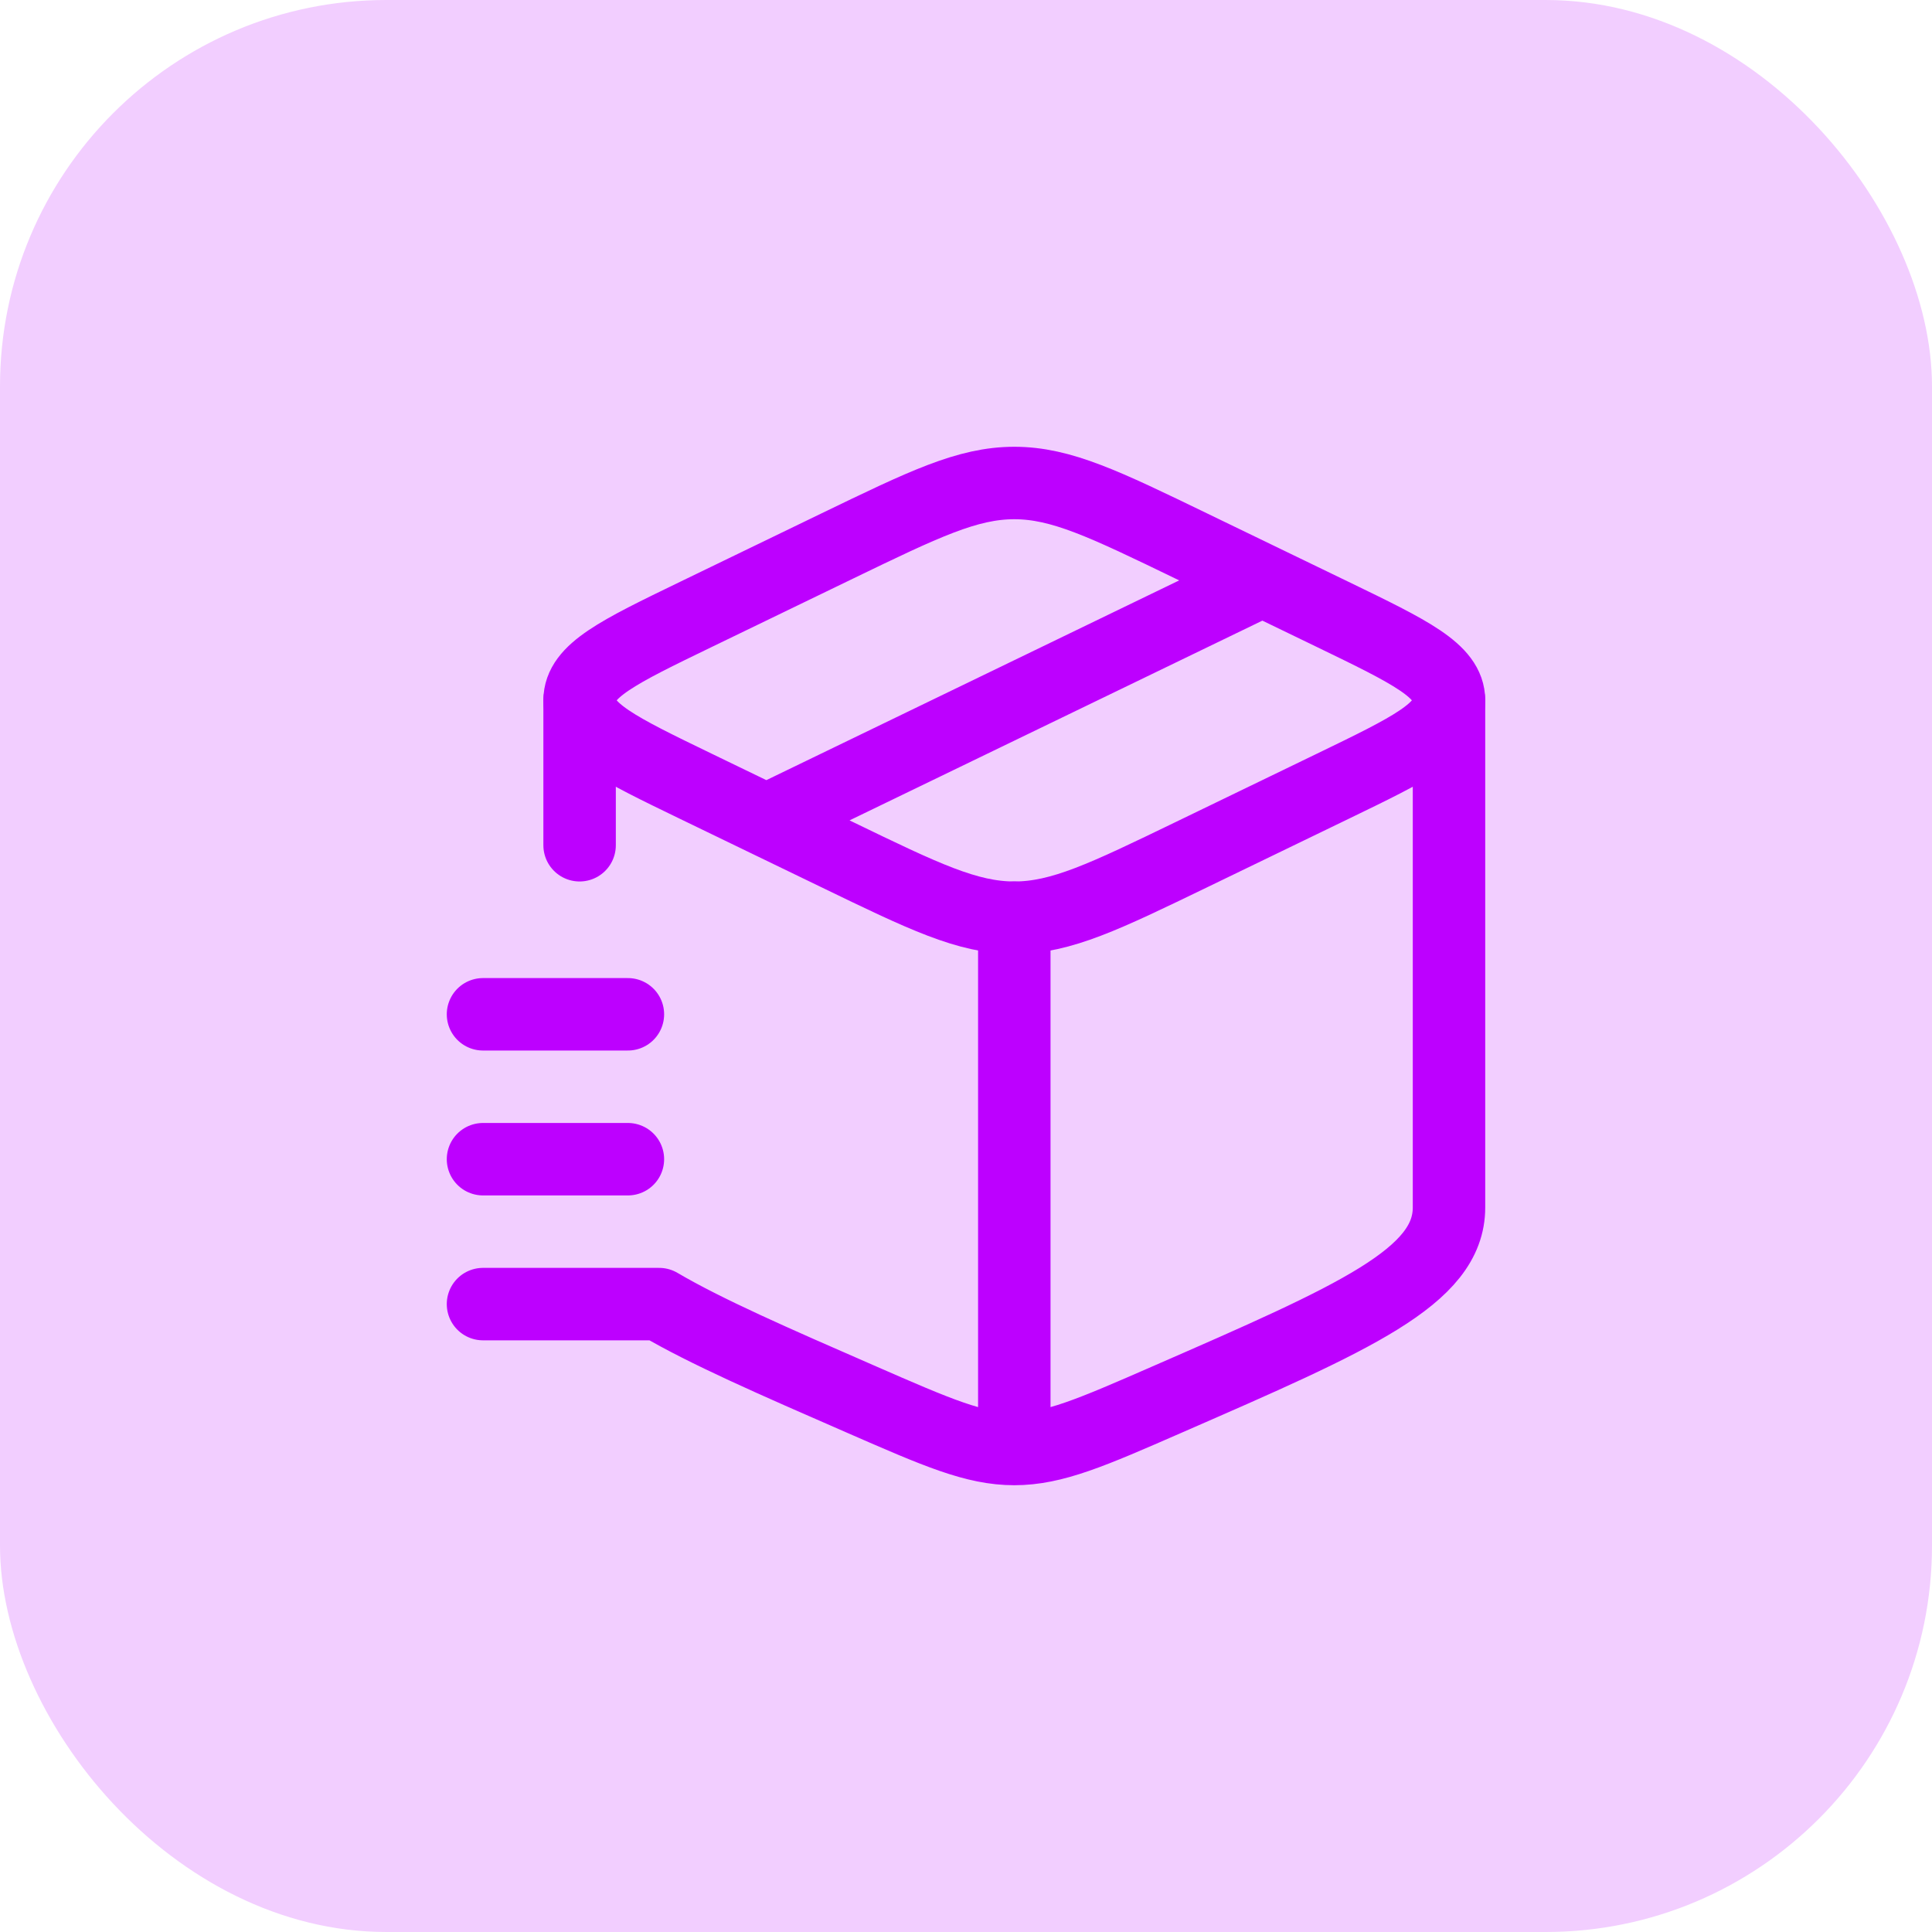<svg width="40" height="40" viewBox="0 0 40 40" fill="none" xmlns="http://www.w3.org/2000/svg">
<rect width="40" height="40" rx="8" fill="#F2CEFF"/>
<path d="M21 30C20.182 30 19.4 29.659 17.837 28.976C16.012 28.18 14.616 27.57 13.647 27H10M21 30C21.818 30 22.6 29.659 24.163 28.976C28.054 27.278 30 26.43 30 25V14.5M21 30V19M12 14.5V17.5" stroke="#BD00FF" stroke-width="1.5" stroke-linecap="round" stroke-linejoin="round"/>
<path d="M26.137 12.016L15.867 16.985M10 21H13M10 24H13M17.326 17.691L14.405 16.278C12.802 15.502 12 15.114 12 14.5C12 13.886 12.802 13.498 14.405 12.722L17.325 11.309C19.13 10.436 20.03 10 21 10C21.97 10 22.871 10.436 24.674 11.309L27.595 12.722C29.198 13.498 30 13.886 30 14.5C30 15.114 29.198 15.502 27.595 16.278L24.675 17.691C22.87 18.564 21.97 19 21 19C20.03 19 19.129 18.564 17.326 17.691Z" stroke="#BD00FF" stroke-width="1.5" stroke-linecap="round" stroke-linejoin="round"/>
</svg>
